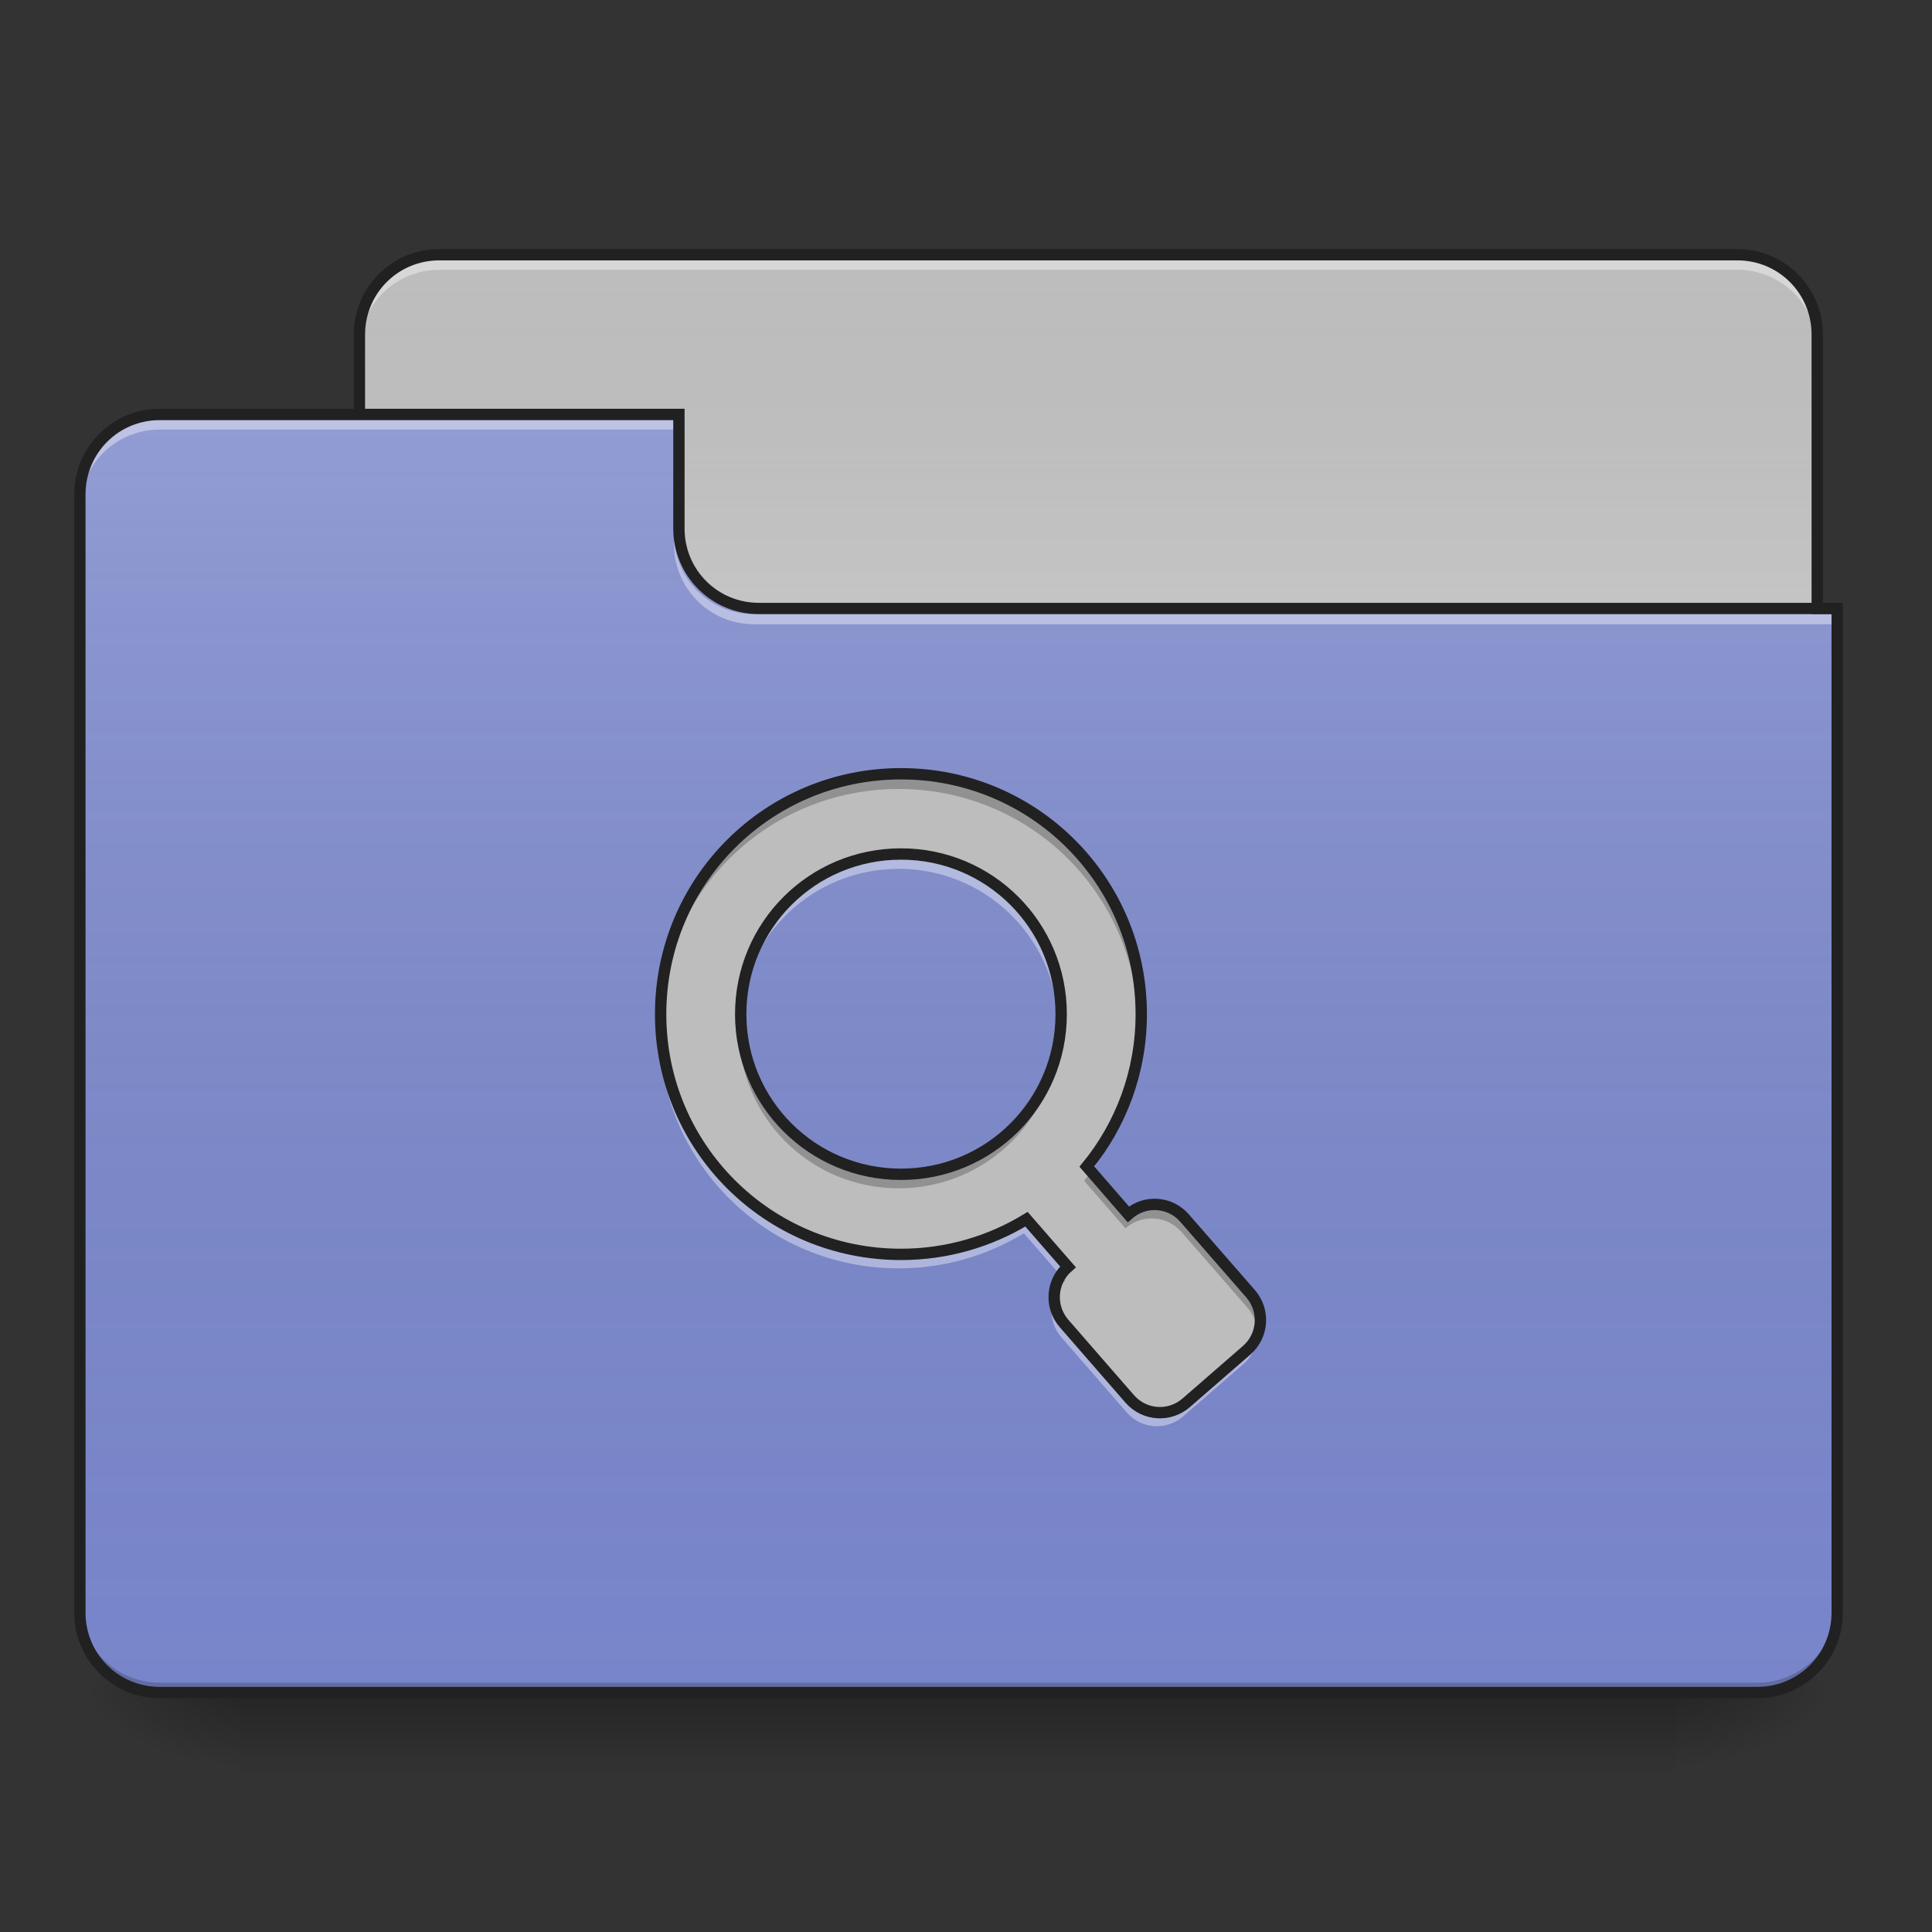 <?xml version="1.0" encoding="UTF-8"?>
<svg xmlns="http://www.w3.org/2000/svg" xmlns:xlink="http://www.w3.org/1999/xlink" width="48px" height="48px" viewBox="0 0 48 48" version="1.1">
<rect x="0" y="0" width="48" height="48" fill="#333333" stroke="none"/>
<defs>
<linearGradient id="linear0" gradientUnits="userSpaceOnUse" x1="254" y1="233.5" x2="254" y2="254.667" gradientTransform="matrix(0.094,0,0,0.094,-0,20.158)">
<stop offset="0" style="stop-color:rgb(0%,0%,0%);stop-opacity:0.275;"/>
<stop offset="1" style="stop-color:rgb(0%,0%,0%);stop-opacity:0;"/>
</linearGradient>
<radialGradient id="radial0" gradientUnits="userSpaceOnUse" cx="450.909" cy="189.579" fx="450.909" fy="189.579" r="21.167" gradientTransform="matrix(0,-0.117,-0.211,-0,81.173,95.393)">
<stop offset="0" style="stop-color:rgb(0%,0%,0%);stop-opacity:0.314;"/>
<stop offset="0.222" style="stop-color:rgb(0%,0%,0%);stop-opacity:0.275;"/>
<stop offset="1" style="stop-color:rgb(0%,0%,0%);stop-opacity:0;"/>
</radialGradient>
<radialGradient id="radial1" gradientUnits="userSpaceOnUse" cx="450.909" cy="189.579" fx="450.909" fy="189.579" r="21.167" gradientTransform="matrix(-0,0.117,0.211,0,-33.543,-11.291)">
<stop offset="0" style="stop-color:rgb(0%,0%,0%);stop-opacity:0.314;"/>
<stop offset="0.222" style="stop-color:rgb(0%,0%,0%);stop-opacity:0.275;"/>
<stop offset="1" style="stop-color:rgb(0%,0%,0%);stop-opacity:0;"/>
</radialGradient>
<radialGradient id="radial2" gradientUnits="userSpaceOnUse" cx="450.909" cy="189.579" fx="450.909" fy="189.579" r="21.167" gradientTransform="matrix(-0,-0.117,0.211,-0,-33.543,95.393)">
<stop offset="0" style="stop-color:rgb(0%,0%,0%);stop-opacity:0.314;"/>
<stop offset="0.222" style="stop-color:rgb(0%,0%,0%);stop-opacity:0.275;"/>
<stop offset="1" style="stop-color:rgb(0%,0%,0%);stop-opacity:0;"/>
</radialGradient>
<radialGradient id="radial3" gradientUnits="userSpaceOnUse" cx="450.909" cy="189.579" fx="450.909" fy="189.579" r="21.167" gradientTransform="matrix(0,0.117,-0.211,0,81.173,-11.291)">
<stop offset="0" style="stop-color:rgb(0%,0%,0%);stop-opacity:0.314;"/>
<stop offset="0.222" style="stop-color:rgb(0%,0%,0%);stop-opacity:0.275;"/>
<stop offset="1" style="stop-color:rgb(0%,0%,0%);stop-opacity:0;"/>
</radialGradient>
<linearGradient id="linear1" gradientUnits="userSpaceOnUse" x1="254" y1="-147.5" x2="254" y2="-31.083" gradientTransform="matrix(0.094,0,0,0.094,0,20.158)">
<stop offset="0" style="stop-color:rgb(64.314%,64.314%,64.314%);stop-opacity:0;"/>
<stop offset="1" style="stop-color:rgb(100%,100%,100%);stop-opacity:0.196;"/>
</linearGradient>
<linearGradient id="linear2" gradientUnits="userSpaceOnUse" x1="254" y1="233.5" x2="254" y2="-105.167" gradientTransform="matrix(0.094,0,0,0.094,-0,20.158)">
<stop offset="0" style="stop-color:rgb(34.51%,34.51%,34.51%);stop-opacity:0;"/>
<stop offset="1" style="stop-color:rgb(98.039%,98.039%,98.039%);stop-opacity:0.196;"/>
</linearGradient>
</defs>
<g id="surface1">
<path style=" stroke:none;fill-rule:nonzero;fill:url(#linear0);" d="M 5.953 42.051 L 41.676 42.051 L 41.676 44.035 L 5.953 44.035 Z M 5.953 42.051 "/>
<path style=" stroke:none;fill-rule:nonzero;fill:url(#radial0);" d="M 41.676 42.051 L 45.645 42.051 L 45.645 40.066 L 41.676 40.066 Z M 41.676 42.051 "/>
<path style=" stroke:none;fill-rule:nonzero;fill:url(#radial1);" d="M 5.953 42.051 L 1.984 42.051 L 1.984 44.035 L 5.953 44.035 Z M 5.953 42.051 "/>
<path style=" stroke:none;fill-rule:nonzero;fill:url(#radial2);" d="M 5.953 42.051 L 1.984 42.051 L 1.984 40.066 L 5.953 40.066 Z M 5.953 42.051 "/>
<path style=" stroke:none;fill-rule:nonzero;fill:url(#radial3);" d="M 41.676 42.051 L 45.645 42.051 L 45.645 44.035 L 41.676 44.035 Z M 41.676 42.051 "/>
<path style=" stroke:none;fill-rule:nonzero;fill:rgb(74.118%,74.118%,74.118%);fill-opacity:1;" d="M 10.914 6.328 L 43.164 6.328 C 44.262 6.328 45.148 7.219 45.148 8.312 L 45.148 15.754 C 45.148 16.852 44.262 17.738 43.164 17.738 L 10.914 17.738 C 9.82 17.738 8.93 16.852 8.93 15.754 L 8.93 8.312 C 8.93 7.219 9.82 6.328 10.914 6.328 Z M 10.914 6.328 "/>
<path style=" stroke:none;fill-rule:nonzero;fill:url(#linear1);" d="M 10.914 6.328 L 43.164 6.328 C 44.262 6.328 45.148 7.219 45.148 8.312 L 45.148 15.754 C 45.148 16.852 44.262 17.738 43.164 17.738 L 10.914 17.738 C 9.82 17.738 8.93 16.852 8.93 15.754 L 8.93 8.312 C 8.93 7.219 9.82 6.328 10.914 6.328 Z M 10.914 6.328 "/>
<path style=" stroke:none;fill-rule:nonzero;fill:rgb(100%,100%,100%);fill-opacity:0.392;" d="M 10.914 6.453 C 9.816 6.453 8.93 7.34 8.93 8.438 L 8.93 8.688 C 8.93 7.586 9.816 6.703 10.914 6.703 L 43.164 6.703 C 44.266 6.703 45.148 7.586 45.148 8.688 L 45.148 8.438 C 45.148 7.34 44.266 6.453 43.164 6.453 Z M 10.914 6.453 "/>
<path style=" stroke:none;fill-rule:nonzero;fill:rgb(12.941%,12.941%,12.941%);fill-opacity:1;" d="M 10.914 6.188 C 9.738 6.188 8.789 7.137 8.789 8.312 L 8.789 15.754 C 8.789 16.93 9.738 17.879 10.914 17.879 L 43.164 17.879 C 44.34 17.879 45.289 16.93 45.289 15.754 L 45.289 8.312 C 45.289 7.137 44.34 6.188 43.164 6.188 Z M 10.914 6.469 L 43.164 6.469 C 44.188 6.469 45.008 7.289 45.008 8.312 L 45.008 15.754 C 45.008 16.781 44.188 17.598 43.164 17.598 L 10.914 17.598 C 9.891 17.598 9.07 16.781 9.07 15.754 L 9.07 8.312 C 9.07 7.289 9.891 6.469 10.914 6.469 Z M 10.914 6.469 "/>
<path style=" stroke:none;fill-rule:nonzero;fill:rgb(47.451%,52.549%,79.608%);fill-opacity:1;" d="M 3.969 10.297 C 2.871 10.297 1.984 11.184 1.984 12.281 L 1.984 40.066 C 1.984 41.164 2.871 42.051 3.969 42.051 L 43.66 42.051 C 44.762 42.051 45.645 41.164 45.645 40.066 L 45.645 15.258 L 18.852 15.258 C 17.754 15.258 16.867 14.375 16.867 13.273 L 16.867 10.297 Z M 3.969 10.297 "/>
<path style=" stroke:none;fill-rule:nonzero;fill:url(#linear2);" d="M 3.969 10.297 C 2.871 10.297 1.984 11.184 1.984 12.281 L 1.984 40.066 C 1.984 41.164 2.871 42.051 3.969 42.051 L 43.66 42.051 C 44.762 42.051 45.645 41.164 45.645 40.066 L 45.645 15.258 L 18.852 15.258 C 17.754 15.258 16.867 14.375 16.867 13.273 L 16.867 10.297 Z M 3.969 10.297 "/>
<path style=" stroke:none;fill-rule:nonzero;fill:rgb(0%,0%,0%);fill-opacity:0.196;" d="M 3.969 42.051 C 2.871 42.051 1.984 41.164 1.984 40.066 L 1.984 39.816 C 1.984 40.918 2.871 41.805 3.969 41.805 L 43.66 41.805 C 44.762 41.805 45.645 40.918 45.645 39.816 L 45.645 40.066 C 45.645 41.164 44.762 42.051 43.66 42.051 Z M 3.969 42.051 "/>
<path style=" stroke:none;fill-rule:nonzero;fill:rgb(100%,100%,100%);fill-opacity:0.392;" d="M 3.969 10.422 C 2.871 10.422 1.984 11.309 1.984 12.406 L 1.984 12.656 C 1.984 11.555 2.871 10.672 3.969 10.672 L 16.867 10.672 L 16.867 10.422 Z M 3.969 10.422 "/>
<path style=" stroke:none;fill-rule:nonzero;fill:rgb(100%,100%,100%);fill-opacity:0.392;" d="M 18.73 15.508 C 17.629 15.508 16.746 14.621 16.746 13.523 L 16.746 13.273 C 16.746 14.375 17.629 15.262 18.73 15.258 L 45.645 15.258 L 45.645 15.508 Z M 18.73 15.508 "/>
<path style=" stroke:none;fill-rule:nonzero;fill:rgb(12.941%,12.941%,12.941%);fill-opacity:1;" d="M 3.969 10.156 C 2.793 10.156 1.844 11.109 1.844 12.281 L 1.844 40.066 C 1.844 41.242 2.793 42.191 3.969 42.191 L 43.66 42.191 C 44.836 42.191 45.785 41.242 45.785 40.066 L 45.785 14.977 L 18.852 14.977 C 17.828 14.977 17.008 14.156 17.008 13.133 L 17.008 10.156 Z M 3.969 10.438 L 16.727 10.438 L 16.727 13.133 C 16.727 14.309 17.68 15.258 18.852 15.258 L 45.504 15.258 L 45.504 40.066 C 45.504 41.09 44.684 41.91 43.66 41.91 L 3.969 41.91 C 2.945 41.91 2.125 41.09 2.125 40.066 L 2.125 12.281 C 2.125 11.258 2.945 10.438 3.969 10.438 Z M 3.969 10.438 "/>
<path style=" stroke:none;fill-rule:nonzero;fill:rgb(74.118%,74.118%,74.118%);fill-opacity:1;" d="M 22.328 19.227 C 19.027 19.227 16.371 21.883 16.371 25.184 C 16.371 28.48 19.027 31.137 22.328 31.137 C 23.469 31.137 24.531 30.816 25.438 30.266 L 26.465 31.445 C 26.051 31.809 26.008 32.434 26.367 32.848 L 27.996 34.719 C 28.359 35.133 28.98 35.176 29.398 34.812 L 30.895 33.512 C 31.309 33.148 31.352 32.527 30.988 32.109 L 29.359 30.242 C 29 29.824 28.375 29.781 27.961 30.145 L 26.934 28.961 C 27.773 27.934 28.281 26.621 28.281 25.184 C 28.281 21.883 25.625 19.227 22.328 19.227 Z M 22.328 21.215 C 24.523 21.215 26.297 22.984 26.297 25.184 C 26.297 27.383 24.523 29.152 22.328 29.152 C 20.129 29.152 18.355 27.383 18.355 25.184 C 18.355 22.984 20.129 21.215 22.328 21.215 Z M 22.328 21.215 "/>
<path style=" stroke:none;fill-rule:nonzero;fill:rgb(0%,0%,0%);fill-opacity:0.235;" d="M 22.328 19.227 C 19.027 19.227 16.371 21.883 16.371 25.184 C 16.371 25.246 16.375 25.305 16.375 25.367 C 16.473 22.156 19.09 19.602 22.328 19.602 C 25.562 19.602 28.18 22.156 28.277 25.367 C 28.277 25.305 28.281 25.246 28.281 25.184 C 28.281 21.883 25.625 19.227 22.328 19.227 Z M 18.363 25.367 C 18.359 25.43 18.355 25.492 18.355 25.555 C 18.355 27.754 20.129 29.523 22.328 29.523 C 24.523 29.523 26.297 27.754 26.297 25.555 C 26.297 25.492 26.293 25.43 26.293 25.367 C 26.195 27.48 24.461 29.152 22.328 29.152 C 20.191 29.152 18.457 27.48 18.363 25.367 Z M 27.086 29.141 C 27.035 29.207 26.984 29.27 26.934 29.336 L 27.961 30.516 C 28.375 30.156 29 30.199 29.359 30.613 L 30.988 32.484 C 31.109 32.621 31.184 32.781 31.219 32.949 C 31.273 32.66 31.199 32.352 30.988 32.109 L 29.359 30.242 C 29 29.824 28.375 29.781 27.961 30.145 Z M 26.301 31.629 C 26.145 31.852 26.09 32.125 26.141 32.383 C 26.18 32.172 26.289 31.973 26.465 31.82 Z M 26.301 31.629 "/>
<path style=" stroke:none;fill-rule:nonzero;fill:rgb(100%,100%,100%);fill-opacity:0.392;" d="M 22.328 21.215 C 20.129 21.215 18.355 22.984 18.355 25.184 C 18.355 25.246 18.359 25.309 18.363 25.371 C 18.457 23.258 20.191 21.586 22.328 21.586 C 24.461 21.586 26.195 23.258 26.293 25.371 C 26.293 25.309 26.297 25.246 26.297 25.184 C 26.297 22.984 24.523 21.215 22.328 21.215 Z M 28.277 25.371 C 28.234 26.734 27.738 27.98 26.934 28.965 L 27.086 29.141 C 27.836 28.145 28.281 26.906 28.281 25.555 C 28.281 25.496 28.277 25.434 28.277 25.371 Z M 16.375 25.371 C 16.375 25.434 16.371 25.496 16.371 25.555 C 16.371 28.855 19.027 31.512 22.328 31.512 C 23.469 31.512 24.531 31.191 25.438 30.641 L 26.301 31.633 C 26.348 31.566 26.402 31.504 26.465 31.449 L 25.438 30.266 C 24.531 30.82 23.469 31.137 22.328 31.137 C 19.09 31.137 16.473 28.582 16.375 25.371 Z M 26.141 32.383 C 26.086 32.672 26.16 32.98 26.367 33.223 L 27.996 35.094 C 28.359 35.508 28.98 35.551 29.398 35.188 L 30.895 33.887 C 31.172 33.645 31.281 33.285 31.219 32.953 C 31.176 33.16 31.066 33.359 30.895 33.512 L 29.398 34.816 C 28.98 35.176 28.359 35.133 27.996 34.719 L 26.367 32.848 C 26.246 32.711 26.172 32.551 26.141 32.383 Z M 26.141 32.383 "/>
<path style="fill:none;stroke-width:3;stroke-linecap:butt;stroke-linejoin:miter;stroke:rgb(12.941%,12.941%,12.941%);stroke-opacity:1;stroke-miterlimit:4;" d="M 238.144 -9.936 C 202.939 -9.936 174.608 18.394 174.608 53.599 C 174.608 88.763 202.939 117.093 238.144 117.093 C 250.309 117.093 261.642 113.677 271.307 107.803 L 282.265 120.385 C 277.848 124.259 277.39 130.925 281.223 135.342 L 298.596 155.298 C 302.471 159.714 309.095 160.173 313.553 156.298 L 329.51 142.424 C 333.926 138.55 334.385 131.925 330.51 127.467 L 313.137 107.553 C 309.304 103.095 302.638 102.636 298.222 106.511 L 287.264 93.887 C 296.222 82.93 301.638 68.931 301.638 53.599 C 301.638 18.394 273.307 -9.936 238.144 -9.936 Z M 238.144 11.27 C 261.558 11.27 280.473 30.143 280.473 53.599 C 280.473 77.055 261.558 95.929 238.144 95.929 C 214.688 95.929 195.773 77.055 195.773 53.599 C 195.773 30.143 214.688 11.27 238.144 11.27 Z M 238.144 11.27 " transform="matrix(0.094,0,0,0.094,0,20.158)"/>
</g>
</svg>
